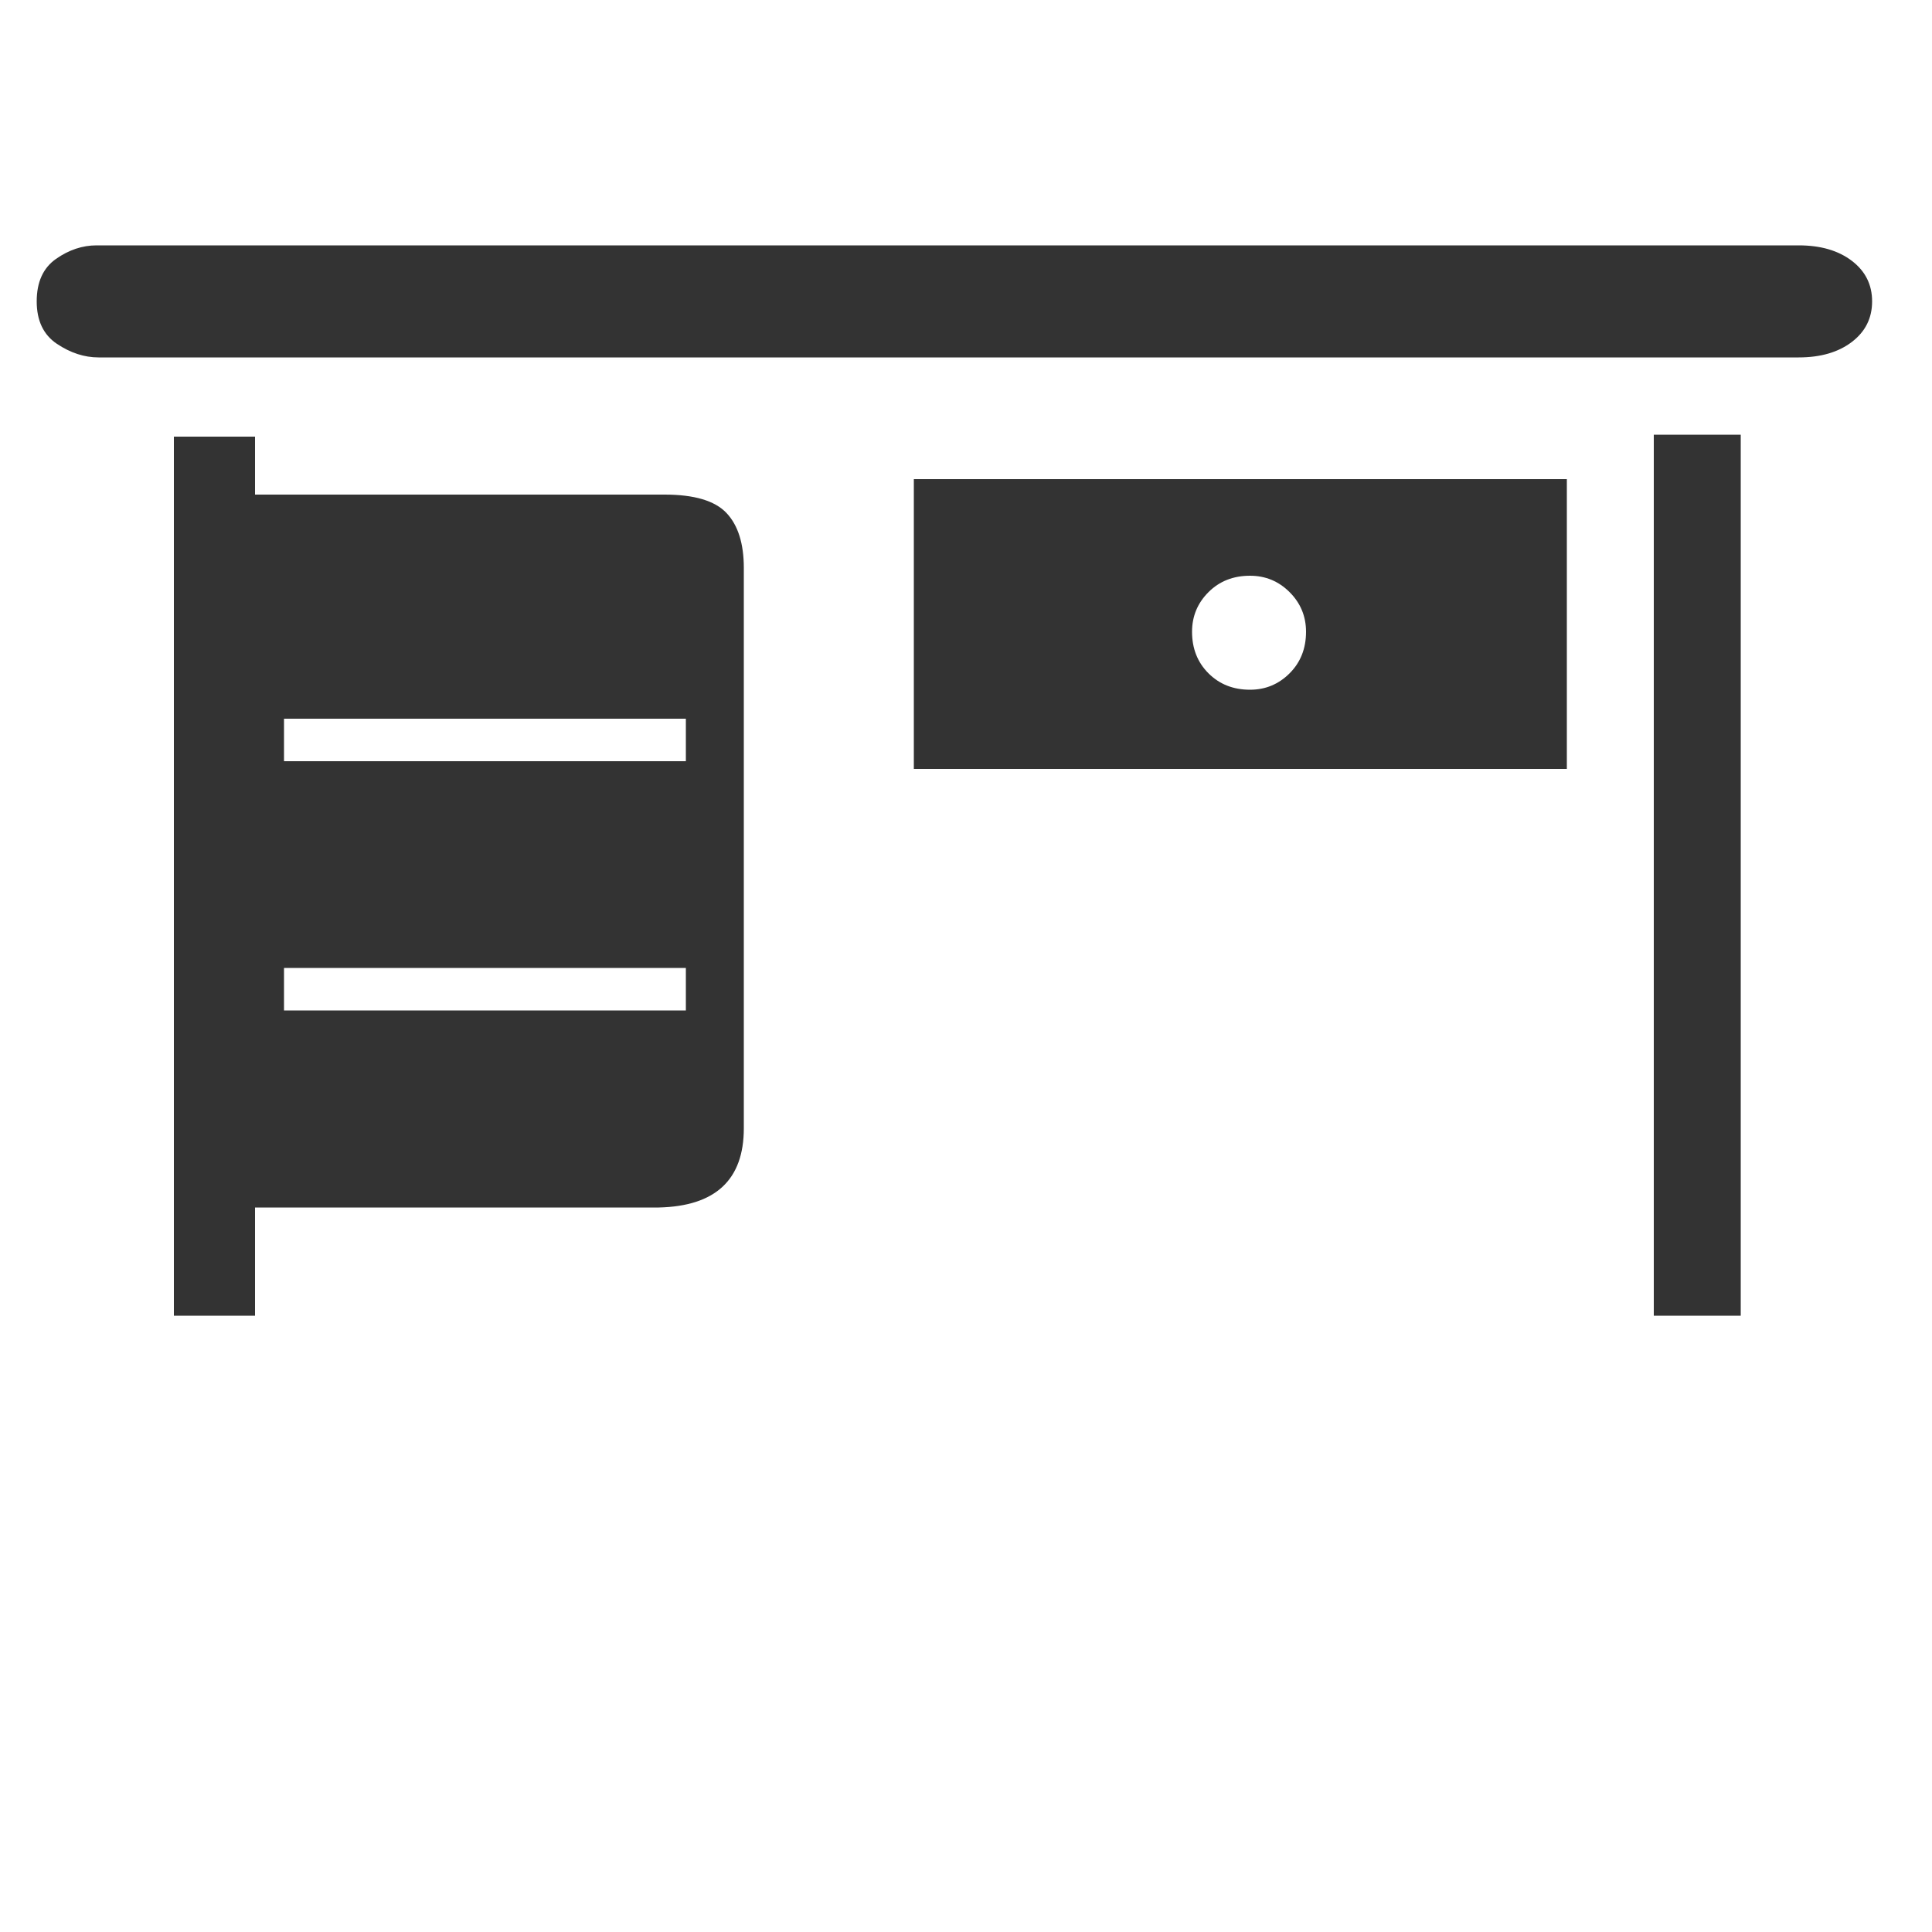<?xml version="1.0" standalone="no"?><!DOCTYPE svg PUBLIC "-//W3C//DTD SVG 1.1//EN" "http://www.w3.org/Graphics/SVG/1.1/DTD/svg11.dtd"><svg class="icon" width="200px" height="200.00px" viewBox="0 0 1024 1024" version="1.1" xmlns="http://www.w3.org/2000/svg"><path fill="#333333" d="M992.256 159.744q0 13.312-10.752 21.504t-28.16 8.192l-901.12 0q-11.264 0-22.016-7.168t-10.752-22.528 10.24-22.528 21.504-7.168l902.144 0q17.408 0 28.16 8.192t10.752 21.504zM922.624 697.344l-46.08 0 0-466.944 46.08 0 0 466.944zM830.464 407.552l-346.112 0 0-153.6 346.112 0 0 153.6zM662.528 305.152q-13.312 0-22.016 8.704t-8.704 20.992q0 13.312 8.704 22.016t22.016 8.704q12.288 0 20.992-8.704t8.704-22.016q0-12.288-8.704-20.992t-20.992-8.704zM135.168 262.144l217.088 0q23.552 0 32.768 9.728t9.216 29.184l0 296.96q0 40.96-45.056 41.984l-214.016 0 0 57.344-43.008 0 0-465.92 43.008 0 0 30.72zM363.52 380.928l-212.992 0 0 22.528 212.992 0 0-22.528zM363.52 513.024l-212.992 0 0 22.528 212.992 0 0-22.528z" /></svg>